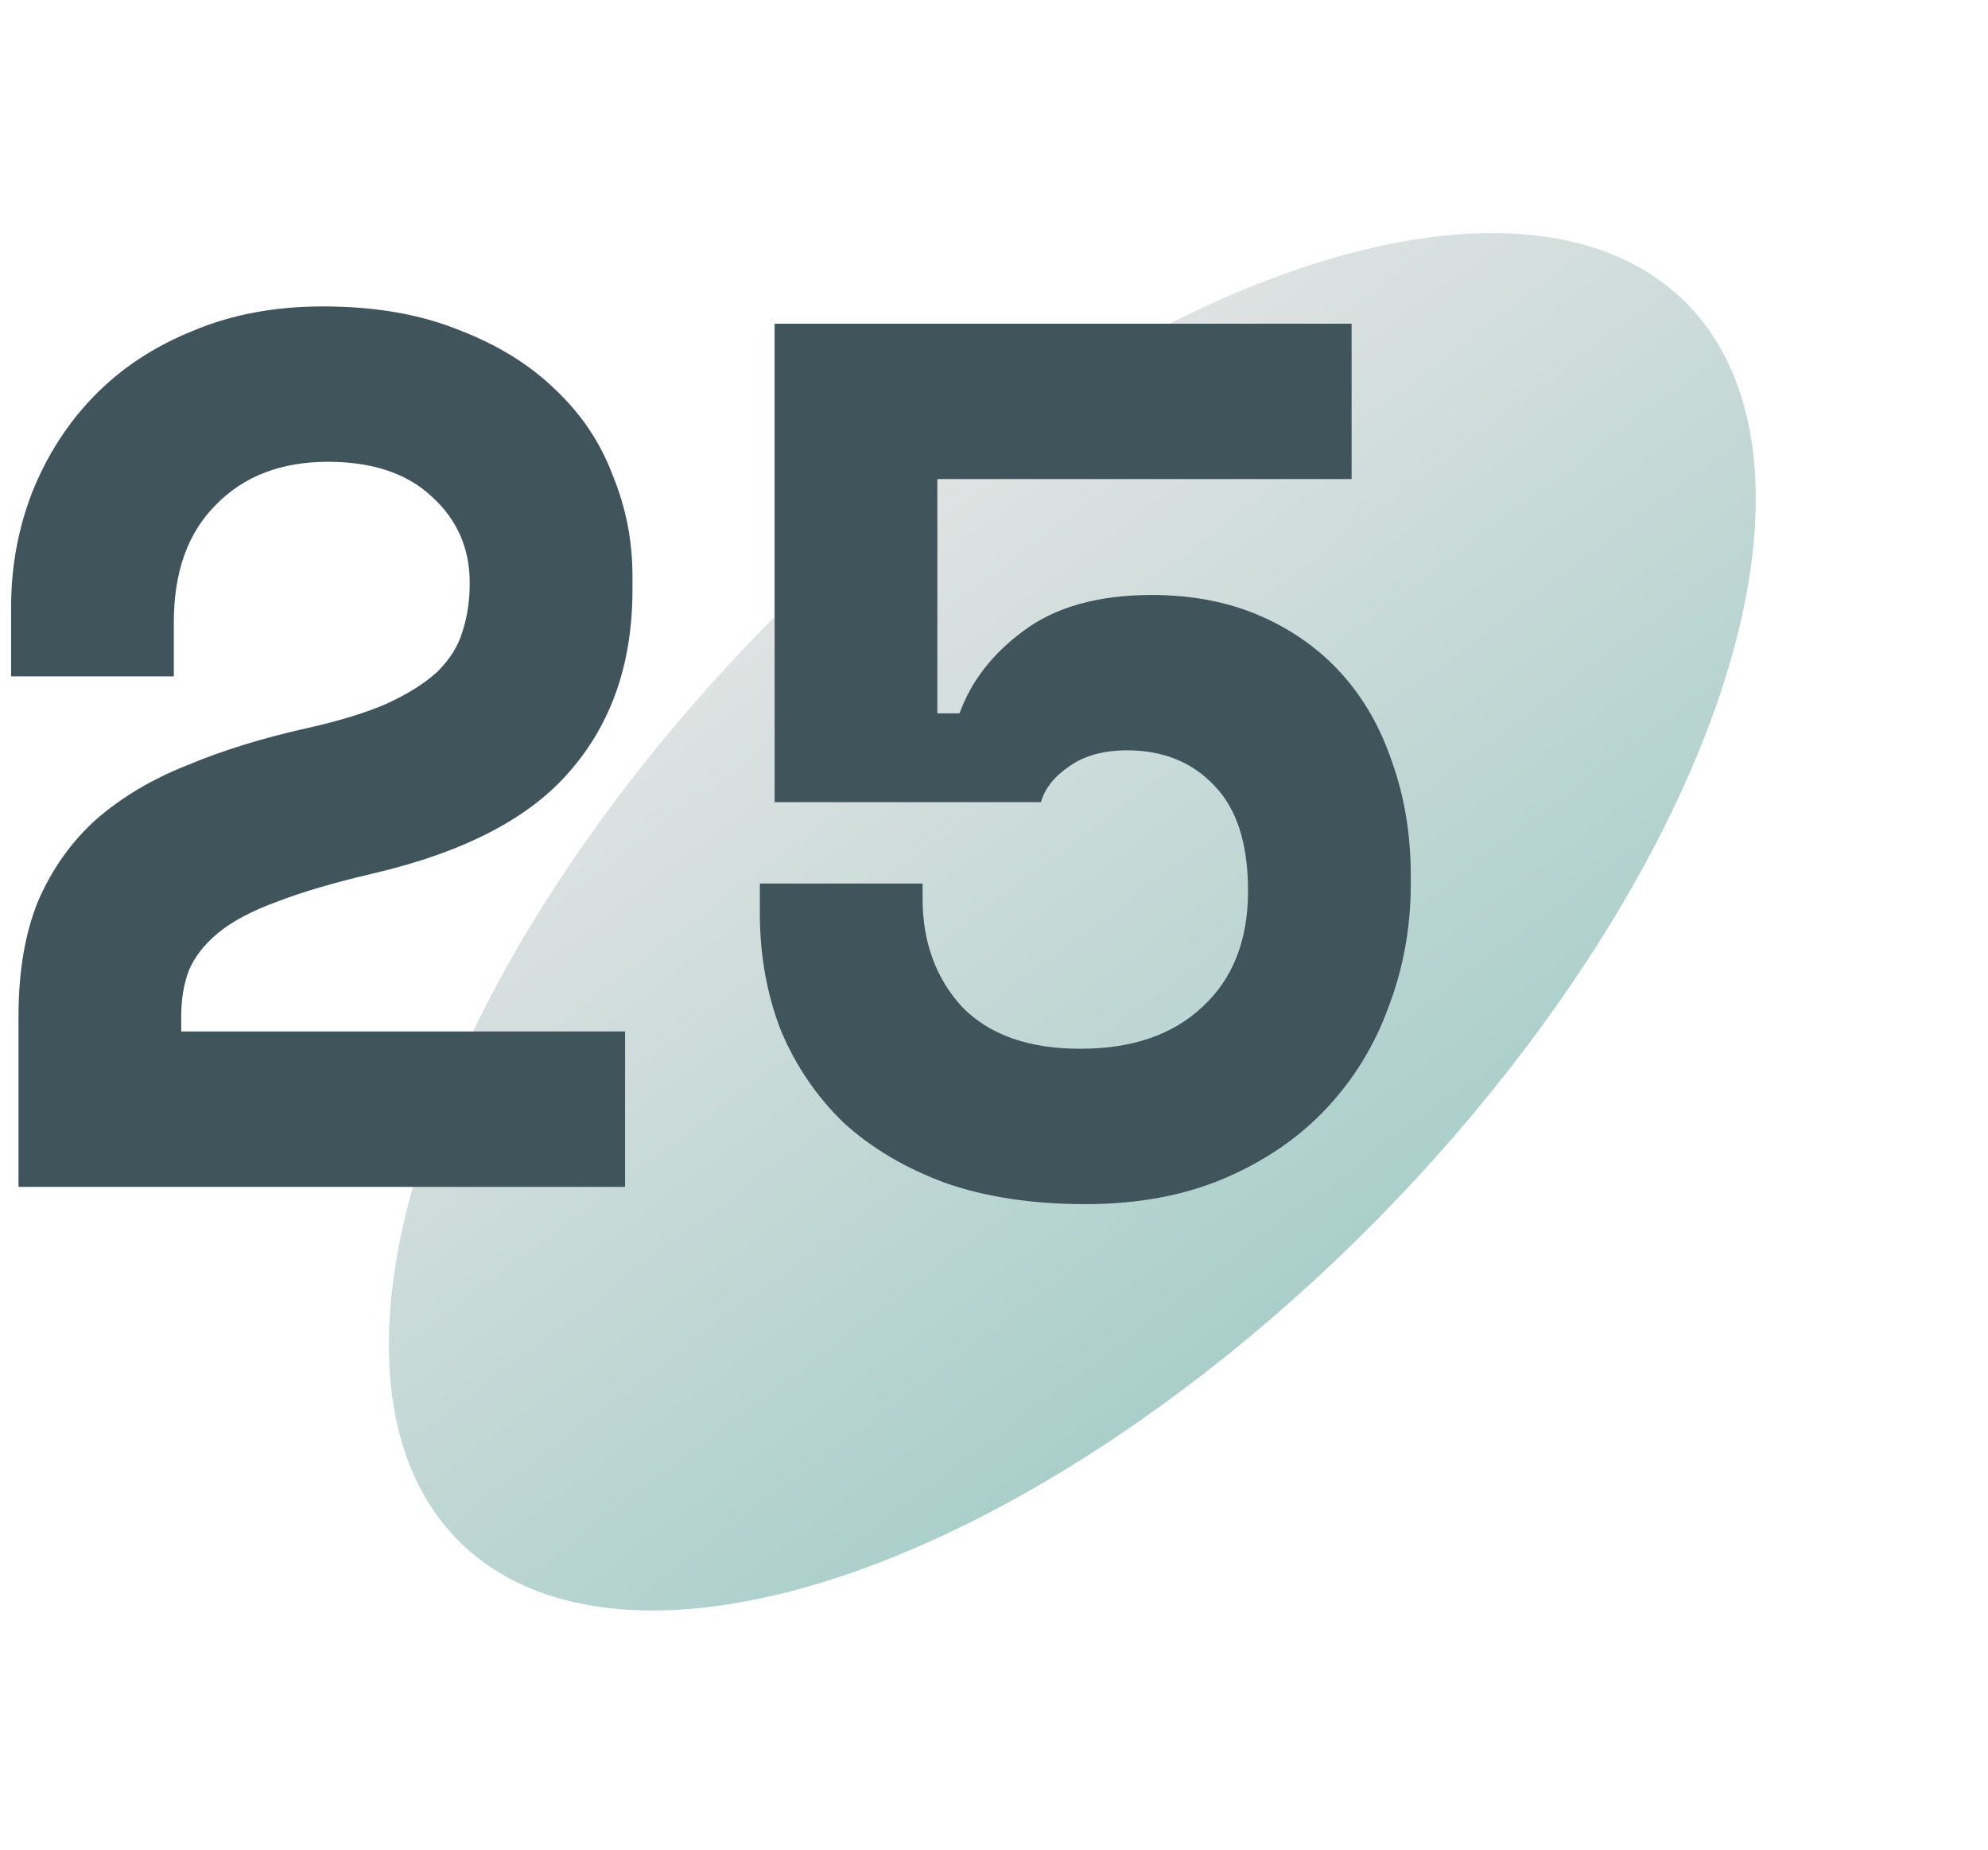 <svg width="129" height="120" viewBox="0 0 129 120" fill="none" xmlns="http://www.w3.org/2000/svg">
<ellipse cx="69.582" cy="59.803" rx="27.647" ry="56.558" transform="rotate(44.654 69.582 59.803)" fill="url(#paint0_linear)"/>
<path d="M40.56 66.92V77H1.2V65.96C1.2 63.027 1.627 60.52 2.48 58.44C3.387 56.36 4.64 54.6 6.24 53.16C7.894 51.72 9.867 50.547 12.16 49.64C14.454 48.68 17.04 47.88 19.92 47.24C22.053 46.76 23.787 46.227 25.12 45.64C26.507 45 27.6 44.306 28.4 43.56C29.2 42.76 29.733 41.907 30 41C30.32 40.04 30.48 38.973 30.48 37.8C30.48 35.56 29.654 33.693 28 32.2C26.4 30.707 24.16 29.96 21.28 29.96C18.24 29.96 15.813 30.893 14 32.76C12.187 34.573 11.28 37.106 11.28 40.36V43.88H0.72V39.4C0.72 36.786 1.174 34.307 2.08 31.96C3.04 29.56 4.374 27.48 6.08 25.72C7.84 23.907 9.974 22.493 12.48 21.48C14.987 20.413 17.814 19.88 20.96 19.88C24.32 19.88 27.253 20.387 29.76 21.4C32.267 22.36 34.347 23.64 36 25.24C37.707 26.84 38.96 28.706 39.76 30.84C40.614 32.92 41.04 35.08 41.04 37.32V38.28C41.04 42.973 39.707 46.867 37.04 49.96C34.427 53.053 30.134 55.293 24.16 56.68C21.654 57.267 19.573 57.88 17.92 58.52C16.32 59.107 15.067 59.773 14.16 60.52C13.254 61.267 12.614 62.093 12.24 63C11.92 63.853 11.76 64.84 11.76 65.96V66.92H40.56Z" fill="#40545C"/>
<path d="M50.265 52.04V21H87.705V31.08H60.825V46.28H62.265C63.011 44.2 64.398 42.413 66.425 40.92C68.505 39.373 71.278 38.6 74.745 38.6C77.358 38.6 79.705 39.053 81.785 39.96C83.865 40.867 85.625 42.12 87.065 43.72C88.505 45.32 89.598 47.24 90.345 49.48C91.145 51.72 91.545 54.173 91.545 56.84V57.32C91.545 60.147 91.065 62.813 90.105 65.32C89.198 67.827 87.838 70.04 86.025 71.96C84.265 73.826 82.078 75.32 79.465 76.44C76.851 77.56 73.838 78.12 70.425 78.12C67.011 78.12 63.998 77.667 61.385 76.76C58.771 75.8 56.558 74.493 54.745 72.84C52.985 71.133 51.625 69.133 50.665 66.84C49.758 64.493 49.305 61.96 49.305 59.24V57.32H59.865V58.28C59.865 61.107 60.718 63.453 62.425 65.32C64.185 67.133 66.745 68.04 70.105 68.04C73.465 68.04 76.105 67.133 78.025 65.32C79.998 63.507 80.985 61 80.985 57.8C80.985 54.76 80.265 52.493 78.825 51C77.385 49.453 75.491 48.68 73.145 48.68C71.598 48.68 70.345 49.027 69.385 49.72C68.425 50.36 67.811 51.133 67.545 52.04H50.265Z" fill="#40545C"/>
<defs>
<linearGradient id="paint0_linear" x1="98.216" y1="116.361" x2="28.232" y2="106.007" gradientUnits="userSpaceOnUse">
<stop stop-color="#A2CCC7"/>
<stop offset="1" stop-color="#E5E5E5"/>
</linearGradient>
</defs>
</svg>
